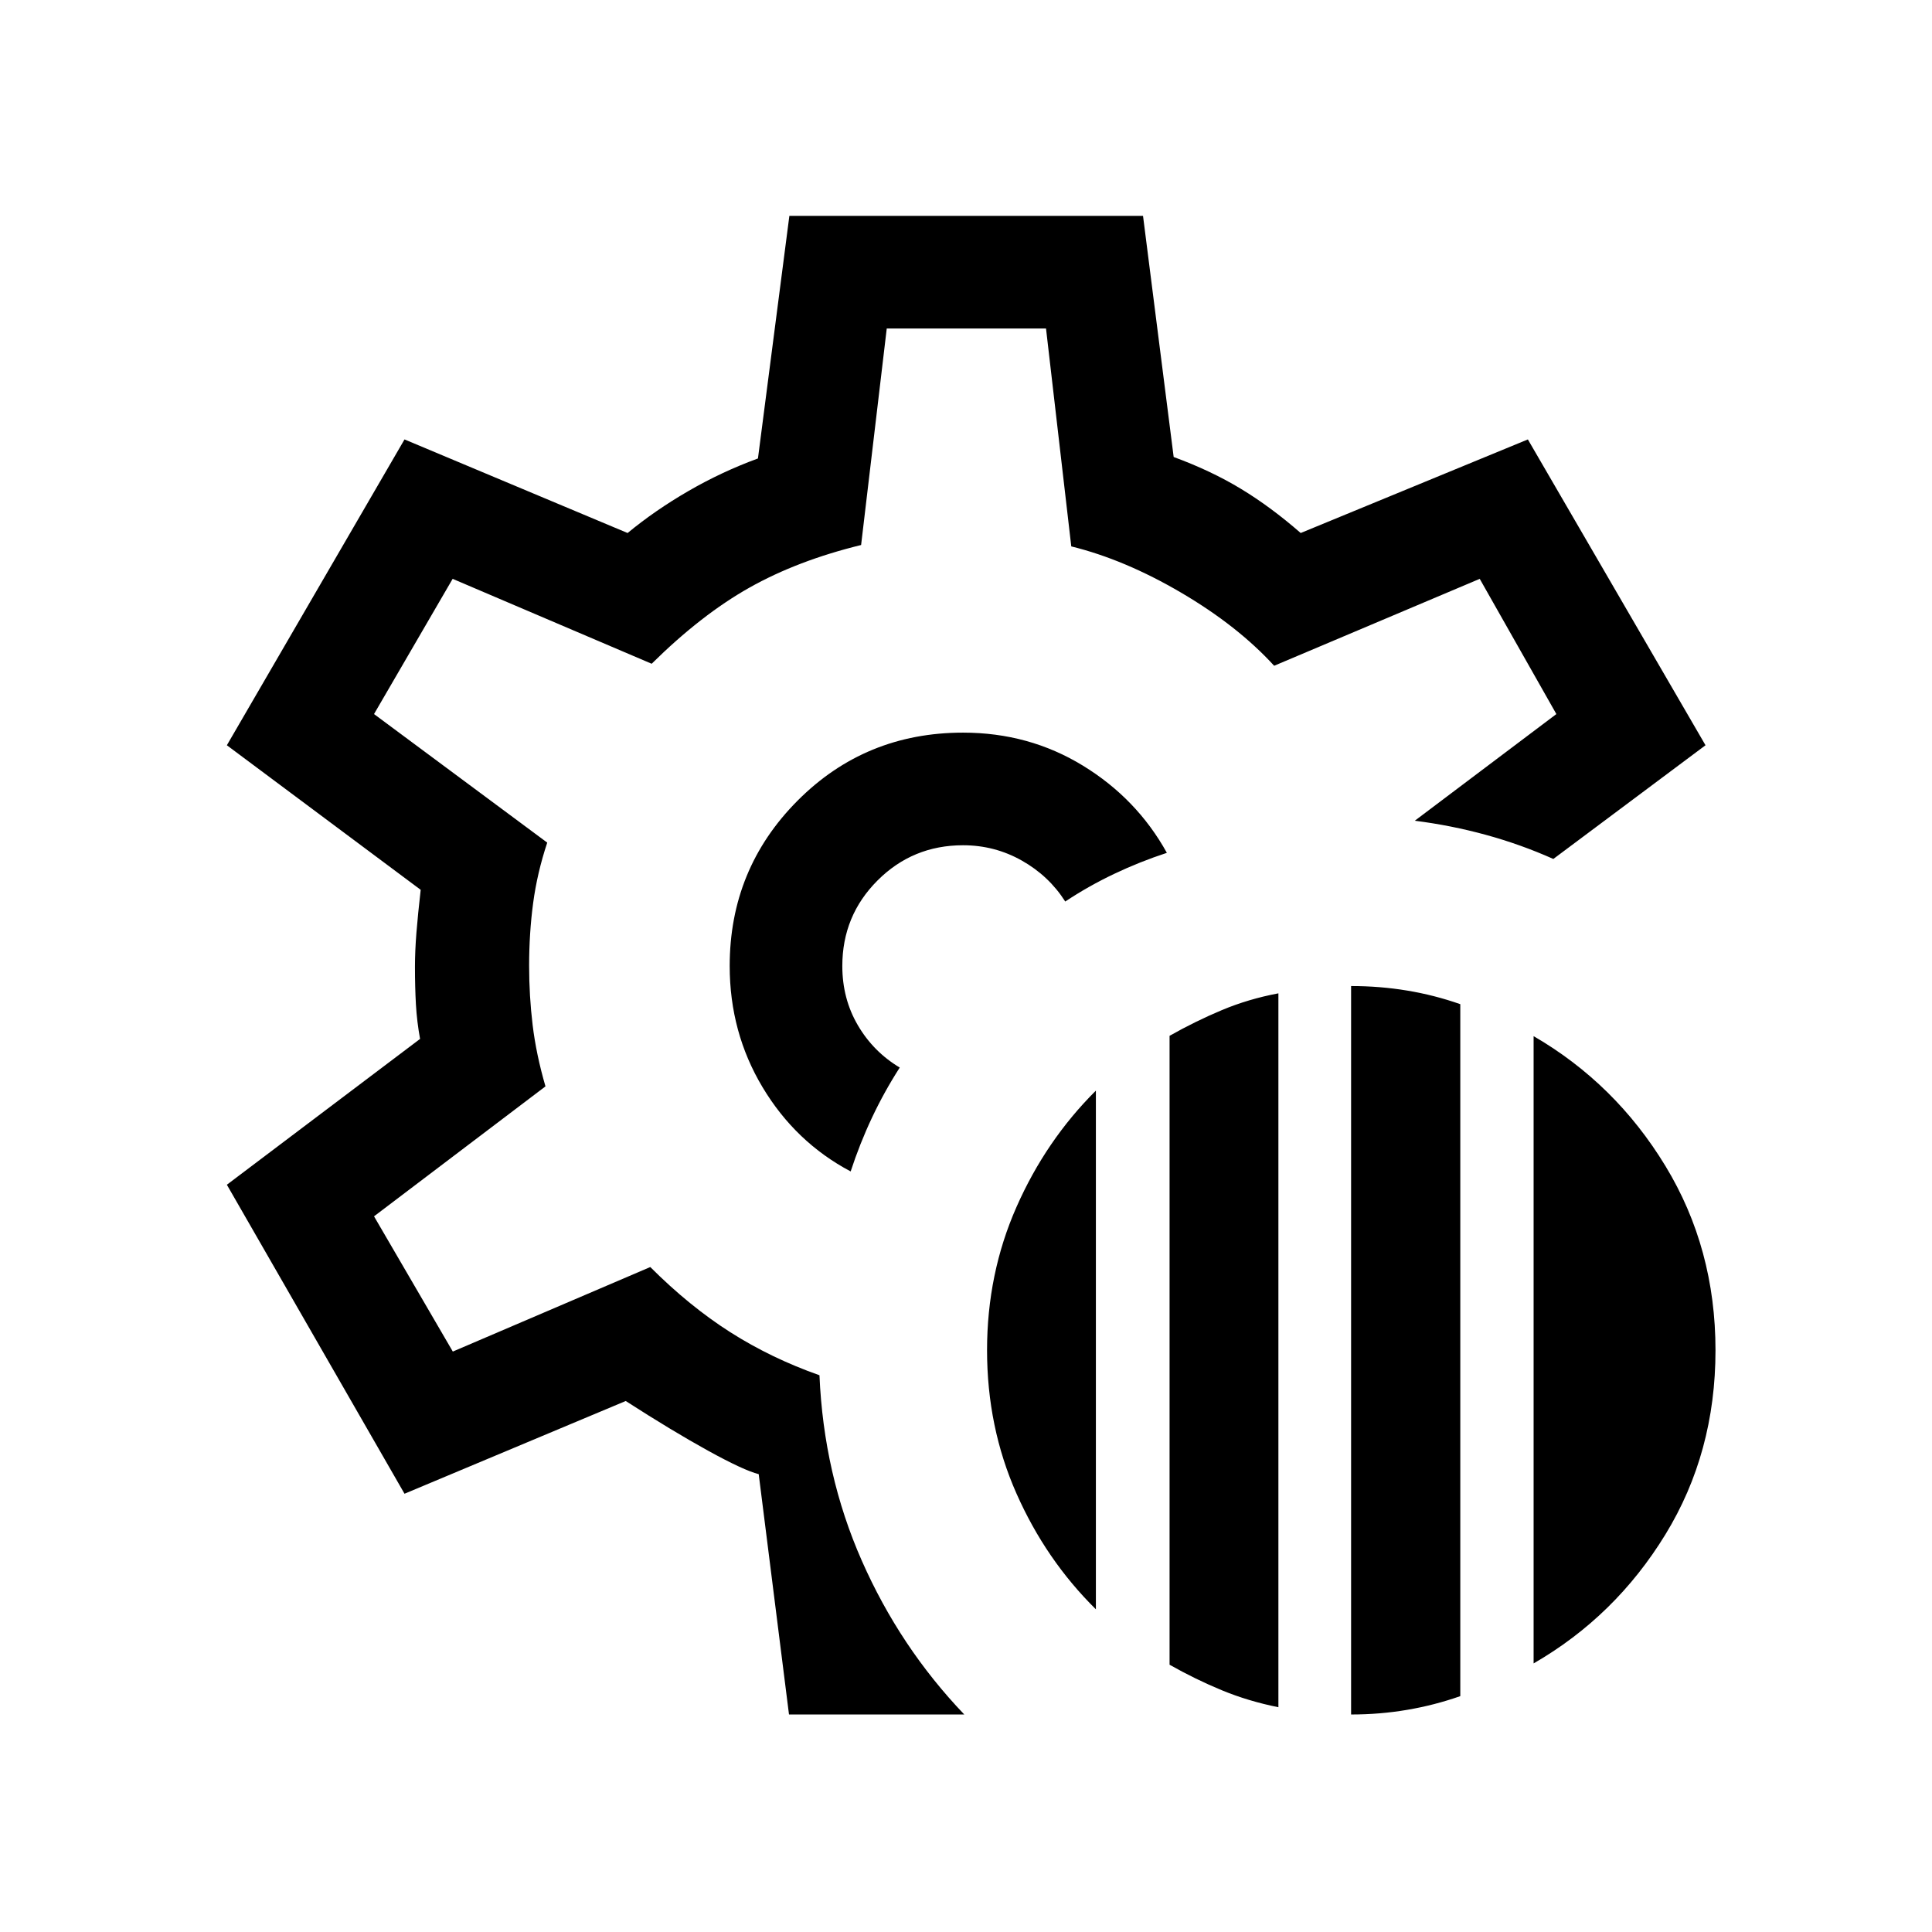 <svg xmlns="http://www.w3.org/2000/svg" height="24" viewBox="0 -960 960 960" width="24"><path d="M671.35-108.08v-361.96q14.32 0 27.87 2.25t26.39 6.76v343.83q-12.84 4.51-26.39 6.81-13.55 2.31-27.87 2.31Zm-90.2-24.73v-312.5q12.85-7.27 26.01-12.78 13.16-5.52 28.07-8.33v354.73q-14.96-3-28.1-8.43-13.13-5.42-25.98-12.69Zm180.89-.65v-311.69q40.6 23.56 65.49 64.5 24.89 40.94 24.89 91.6 0 50.86-24.89 91.52t-65.49 64.07Zm-217.5-26.89q-24.89-24.57-39.48-57.57-14.6-32.99-14.6-71.17 0-37.99 14.6-71.1 14.59-33.12 39.48-57.89v257.73ZM479.69-480Zm-87.64 371.92L377-227.5q-7.38-1.85-25.23-11.69-17.85-9.85-40.85-24.66L201-217.77l-88.27-153.54 96-72.46q-1.57-8.59-2.06-17.1-.48-8.51-.48-18.75 0-7.73.73-16.94.74-9.21 2.12-21.29l-96.31-71.84L201-741.65l110.85 46.5q13.65-11.27 30.23-20.87 16.57-9.59 34.54-16.17l15.61-120.54h175.73l15.23 119.81q18.62 6.84 33.44 15.83 14.83 8.98 29.68 21.94l112.88-46.5 88.27 151.96-75.62 56.5q-16.19-7.23-33.44-11.96-17.25-4.73-35.4-7.04l70.35-53-38.08-67.19-102.15 43.19q-18.16-19.85-46.2-36.31-28.04-16.46-54.61-23l-12.55-108.27h-79.14l-12.74 107.58q-31.61 7.73-55.51 21.19-23.91 13.46-48.56 37.81l-98.89-42.19-39.07 67.19 86.07 63.88q-5 15.04-7 30.02t-2 31.14q0 15.03 1.75 29.53 1.75 14.5 6.37 30.43l-85.19 64.57 39.15 67.2 98.12-42q19.46 19.46 39.79 32.4 20.33 12.93 44.28 21.37 2.08 49.15 21.04 92.16 18.96 43 50.92 76.41h-87.1Zm30.64-269.84q4.54-13.89 10.61-26.75 6.06-12.85 13.78-24.87-13.08-7.81-20.81-21-7.73-13.19-7.73-29.46 0-25 17.5-42.5t42.5-17.5q15.69 0 29.17 7.6 13.48 7.6 21.6 20.36 11.64-7.72 24.32-13.74 12.68-6.03 26.18-10.45-14.95-26.97-41.75-43.35-26.79-16.38-59.52-16.38-48.62 0-82.29 33.86-33.67 33.86-33.67 82.1 0 33 16.36 60.29 16.37 27.29 43.75 41.79Z"/></svg>
